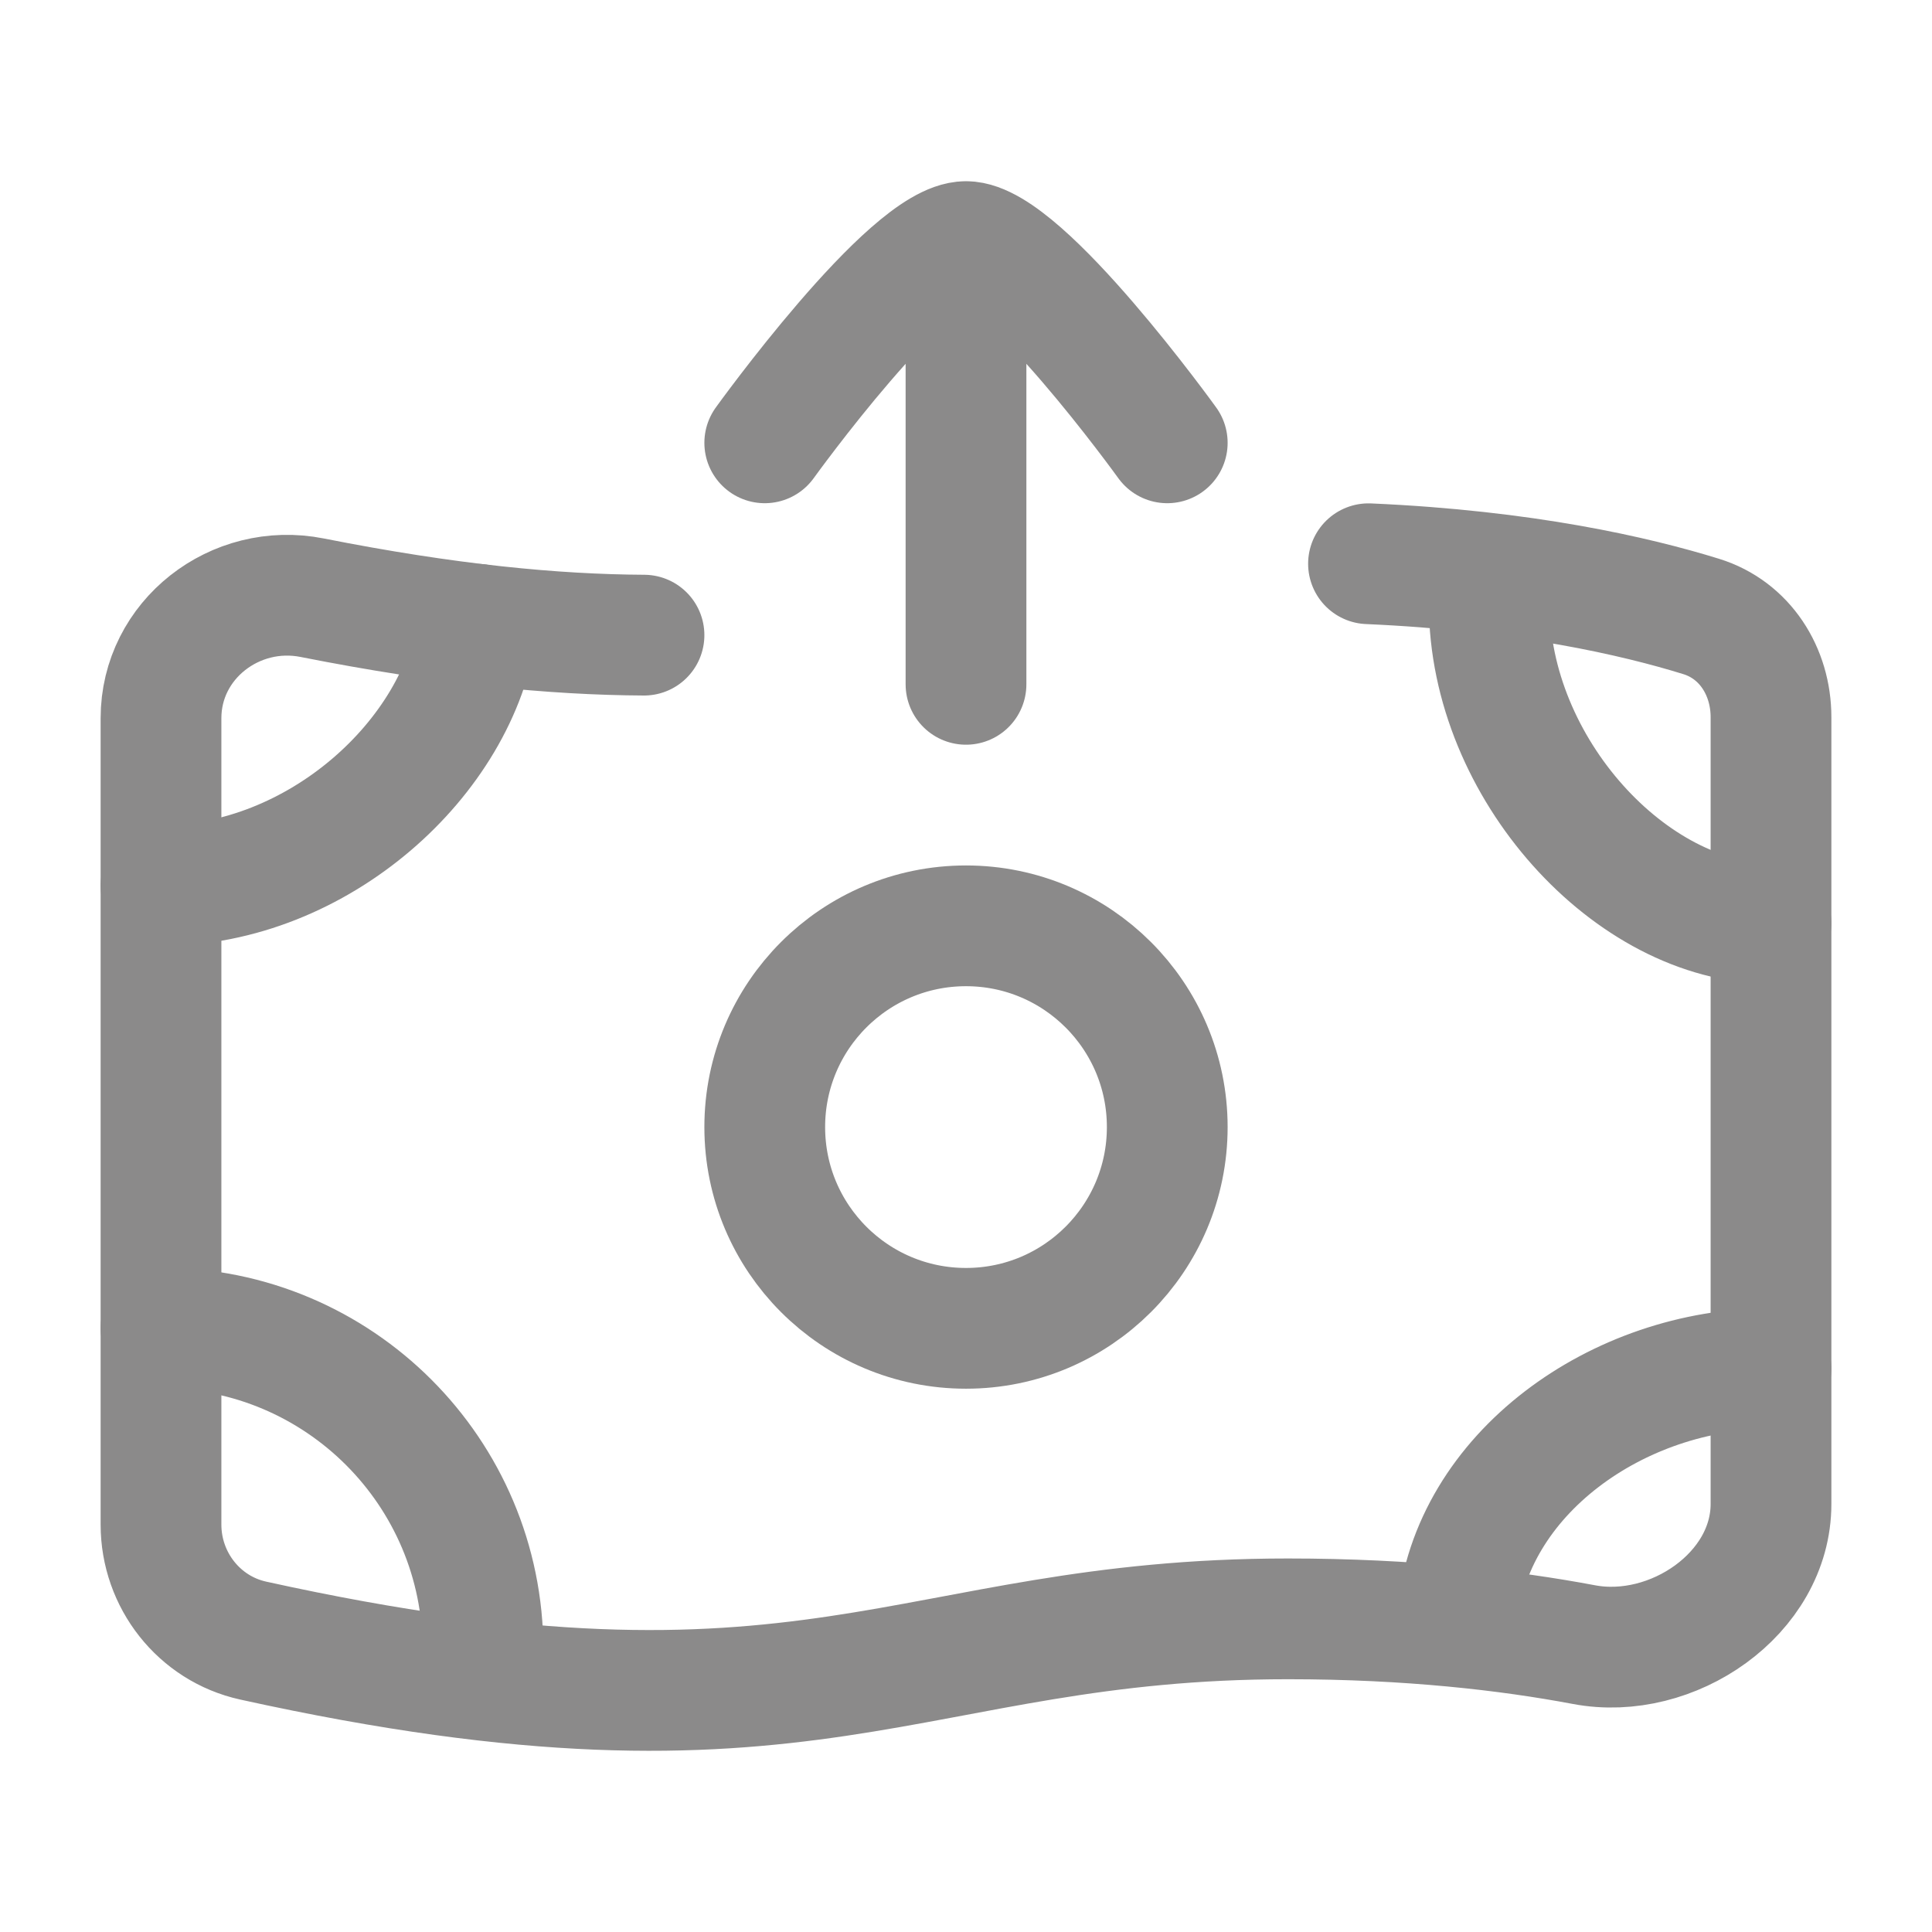 <svg width="24" height="24" viewBox="0 0 24 24" fill="none" xmlns="http://www.w3.org/2000/svg">
<path d="M14.5 14.001C14.5 15.382 13.38 16.501 12 16.501C10.619 16.501 9.5 15.382 9.5 14.001C9.5 12.62 10.619 11.501 12 11.501C13.38 11.501 14.5 12.62 14.5 14.001Z" stroke="#8B8A8A" stroke-width="1.5" stroke-linecap="round" stroke-linejoin="round"/>
<path d="M8 7.89C6.881 7.884 5.56 7.758 3.878 7.425C2.921 7.235 2 7.946 2 8.922V18.939C2 19.628 2.473 20.232 3.145 20.38C10.11 21.916 11.249 20.11 16 20.11C17.511 20.11 18.736 20.253 19.676 20.43C20.772 20.637 22 19.798 22 18.683V8.909C22 8.34 21.676 7.826 21.133 7.658C20.323 7.407 18.945 7.088 17 7.003" stroke="#8B8A8A" stroke-width="1.5" stroke-linecap="round" stroke-linejoin="round"/>
<path d="M2 11.001C3.951 11.001 5.705 9.406 5.929 7.755M18.5 7.501C18.5 9.541 20.265 11.47 22 11.47M22 17.001C20.101 17.001 18.26 18.311 18.102 20.099M6 20.497C6 18.288 4.21 16.497 2 16.497" stroke="#8B8A8A" stroke-width="1.5" stroke-linecap="round" stroke-linejoin="round"/>
<path d="M9.5 5.501C9.5 5.501 11.3 3.001 12 3.001M12 3.001C12.7 3.001 14.5 5.501 14.5 5.501M12 3.001V8.501" stroke="#8B8A8A" stroke-width="1.5" stroke-linecap="round" stroke-linejoin="round"/>
</svg>
